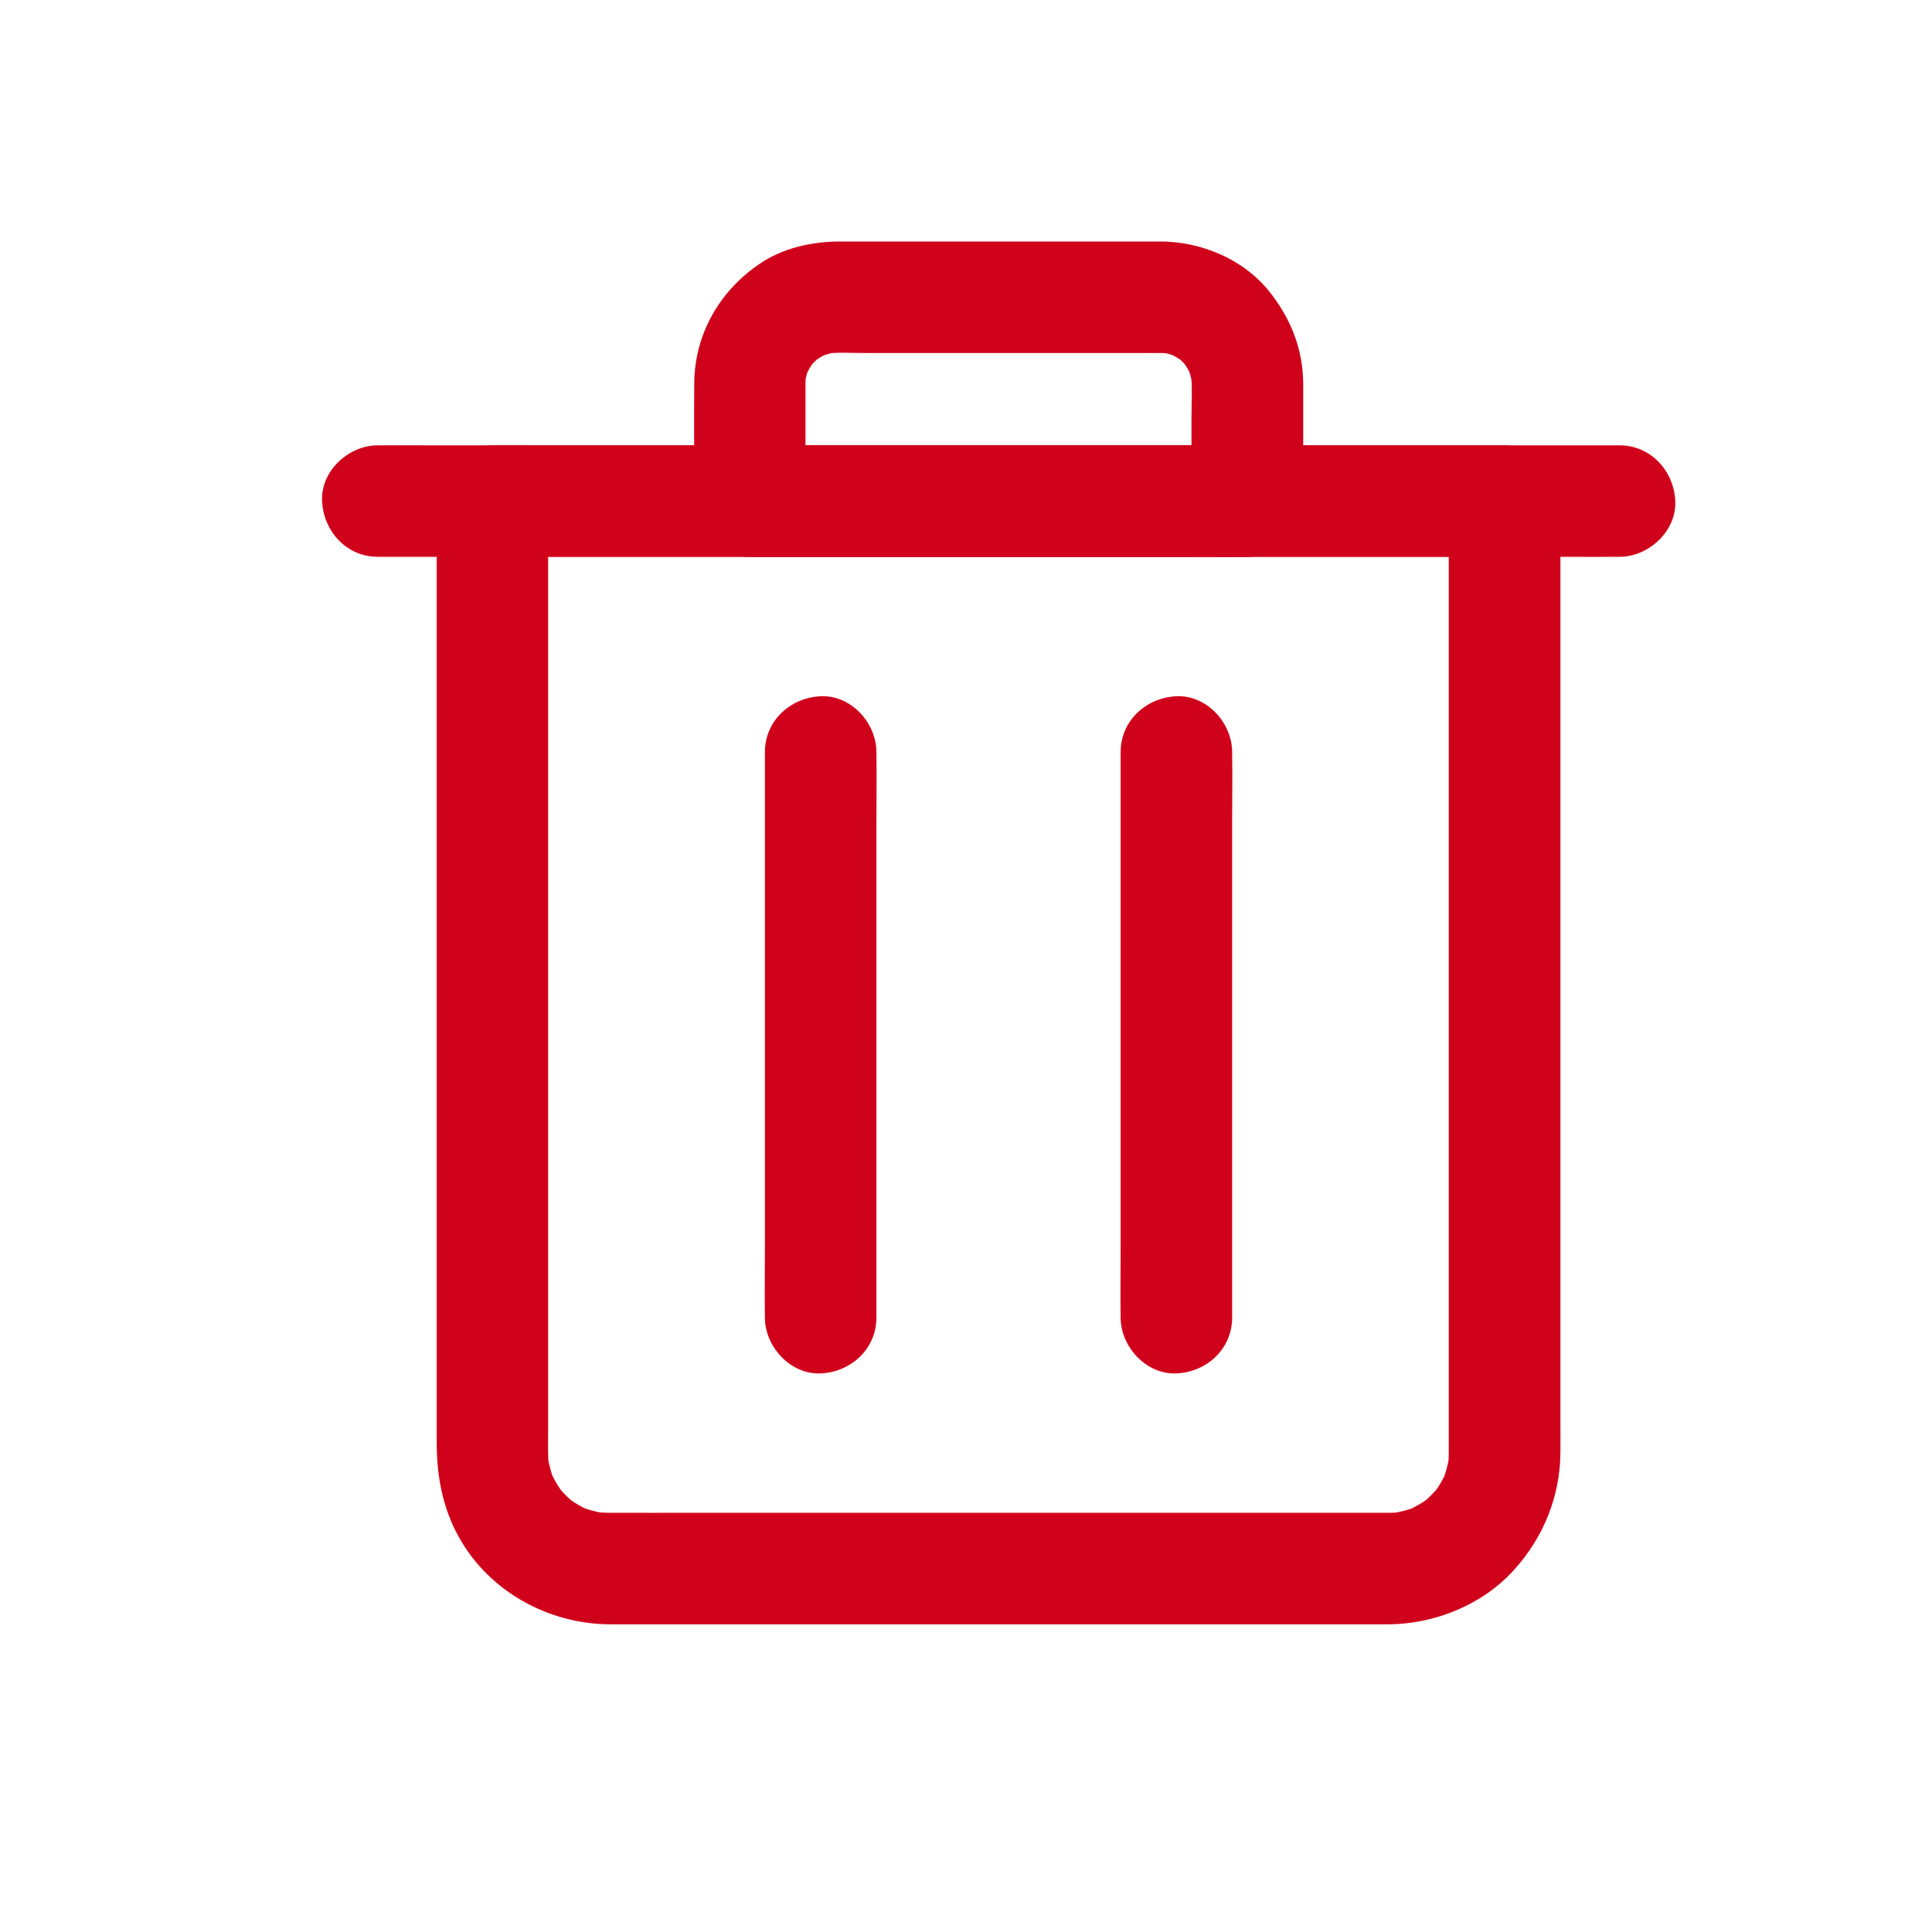 <svg xmlns="http://www.w3.org/2000/svg" width="24" height="24" viewBox="0 0 24 24">
    <g fill="none" fill-rule="evenodd">
        <g fill="#D0021B" fill-rule="nonzero">
            <g>
                <g>
                    <g>
                        <path d="M13.253 15.792H4.675c-.371 0-.744.002-1.114 0-.066 0-.132-.005-.198-.012.061.009.123.017.184.024-.123-.017-.242-.048-.358-.095l.166.07c-.12-.05-.23-.115-.333-.195l.14.11c-.095-.075-.18-.16-.254-.255l.11.14c-.079-.102-.145-.213-.195-.332l.07.166c-.047-.116-.079-.235-.096-.358.009.06.017.123.024.183-.019-.154-.012-.312-.012-.466v-.83-1.263-1.555V9.42 7.687 6.066 4.7v-.988c0-.156.002-.312 0-.468v-.02l-.692.692h12.06c.165 0 .328.002.492 0h.02l-.692-.693V15.037c0 .068-.003.134-.012.201.009-.06.017-.123.024-.183-.017.123-.048.242-.095.358l.07-.166c-.05.12-.115.23-.195.332l.11-.14c-.075.095-.16.18-.255.255l.14-.11c-.102.078-.213.144-.332.194l.166-.069c-.116.047-.236.078-.358.095l.183-.024c-.062.009-.126.012-.19.012-.179.002-.364.076-.49.203-.12.12-.212.317-.203.49.017.372.305.696.693.693.578-.006 1.162-.243 1.553-.674.365-.402.575-.914.578-1.46.002-.14 0-.282 0-.422v-1.053-1.517-1.79-1.895-1.832V4.96 3.801c0-.184.002-.369 0-.552v-.025c0-.374-.317-.692-.692-.692H2.63c-.165 0-.327-.002-.492 0h-.02c-.375 0-.693.317-.693.692v11.694c0 .41.07.807.272 1.17.374.68 1.115 1.088 1.884 1.09H13.253c.362 0 .71-.319.692-.693-.017-.374-.305-.693-.692-.693z" transform="translate(-742 -566) translate(302 376) translate(440 190) translate(4 3)"/>
                        <path d="M10.428 0H6.44c-.351 0-.713.078-1.006.279-.5.34-.807.878-.81 1.487-.003.471 0 .942 0 1.413v.047c0 .374.317.693.693.693h5.42c.249 0 .5.003.75 0h.01c.374 0 .692-.317.692-.693v-1.02-.435c-.001-.438-.159-.826-.432-1.163-.32-.392-.833-.603-1.329-.608-.362-.003-.71.322-.692.693.017.379.304.689.692.692.049 0 .096.004.142.009-.06-.009-.123-.017-.183-.024.092.014.18.036.266.072l-.166-.069c.083.037.161.082.234.135l-.14-.109c.078.06.145.128.206.206l-.11-.14c.054.073.1.15.136.234l-.07-.167c.035.087.06.175.073.267l-.024-.183c.023.19.009.39.009.58v1.028l.692-.692H6.074c-.25 0-.501-.006-.75 0h-.01l.692.692V1.891c0-.092-.002-.184.008-.275l-.024.183c.014-.092.037-.18.073-.267l-.07.167c.037-.083.082-.161.136-.234l-.11.14c.061-.078.129-.145.207-.206l-.14.11c.072-.054.15-.1.233-.136l-.166.07c.087-.035.175-.06.267-.073l-.184.024c.163-.02.333-.009.497-.009h3.692c.362 0 .71-.318.693-.692-.014-.376-.302-.693-.69-.693z" transform="translate(-742 -566) translate(302 376) translate(440 190) translate(4 3)"/>
                        <path d="M16.118 2.532h-14.8c-.199 0-.398-.002-.599 0H.693c-.362 0-.71.318-.692.692.017.376.304.693.692.693H15.493c.2 0 .399.002.6 0h.025c.362 0 .71-.319.693-.693-.017-.375-.305-.692-.693-.692zM6.887 13.368v-.7-1.68-2.025-1.758c0-.284.005-.568 0-.852v-.012c0-.362-.318-.71-.692-.692-.376.017-.693.304-.693.692v6.163c0 .284-.005.568 0 .852v.012c0 .362.319.71.693.693.374-.016.692-.303.692-.693zM11.306 13.368v-.7-1.68-2.025-1.758c0-.284.005-.568 0-.852v-.012c0-.362-.318-.71-.692-.692-.376.017-.693.304-.693.692v6.163c0 .284-.005.568 0 .852v.012c0 .362.319.71.693.693.375-.016.692-.303.692-.693z" transform="translate(-742 -566) translate(302 376) translate(440 190) translate(4 3)"/>
                    </g>
                </g>
            </g>
        </g>
    </g>
</svg>
